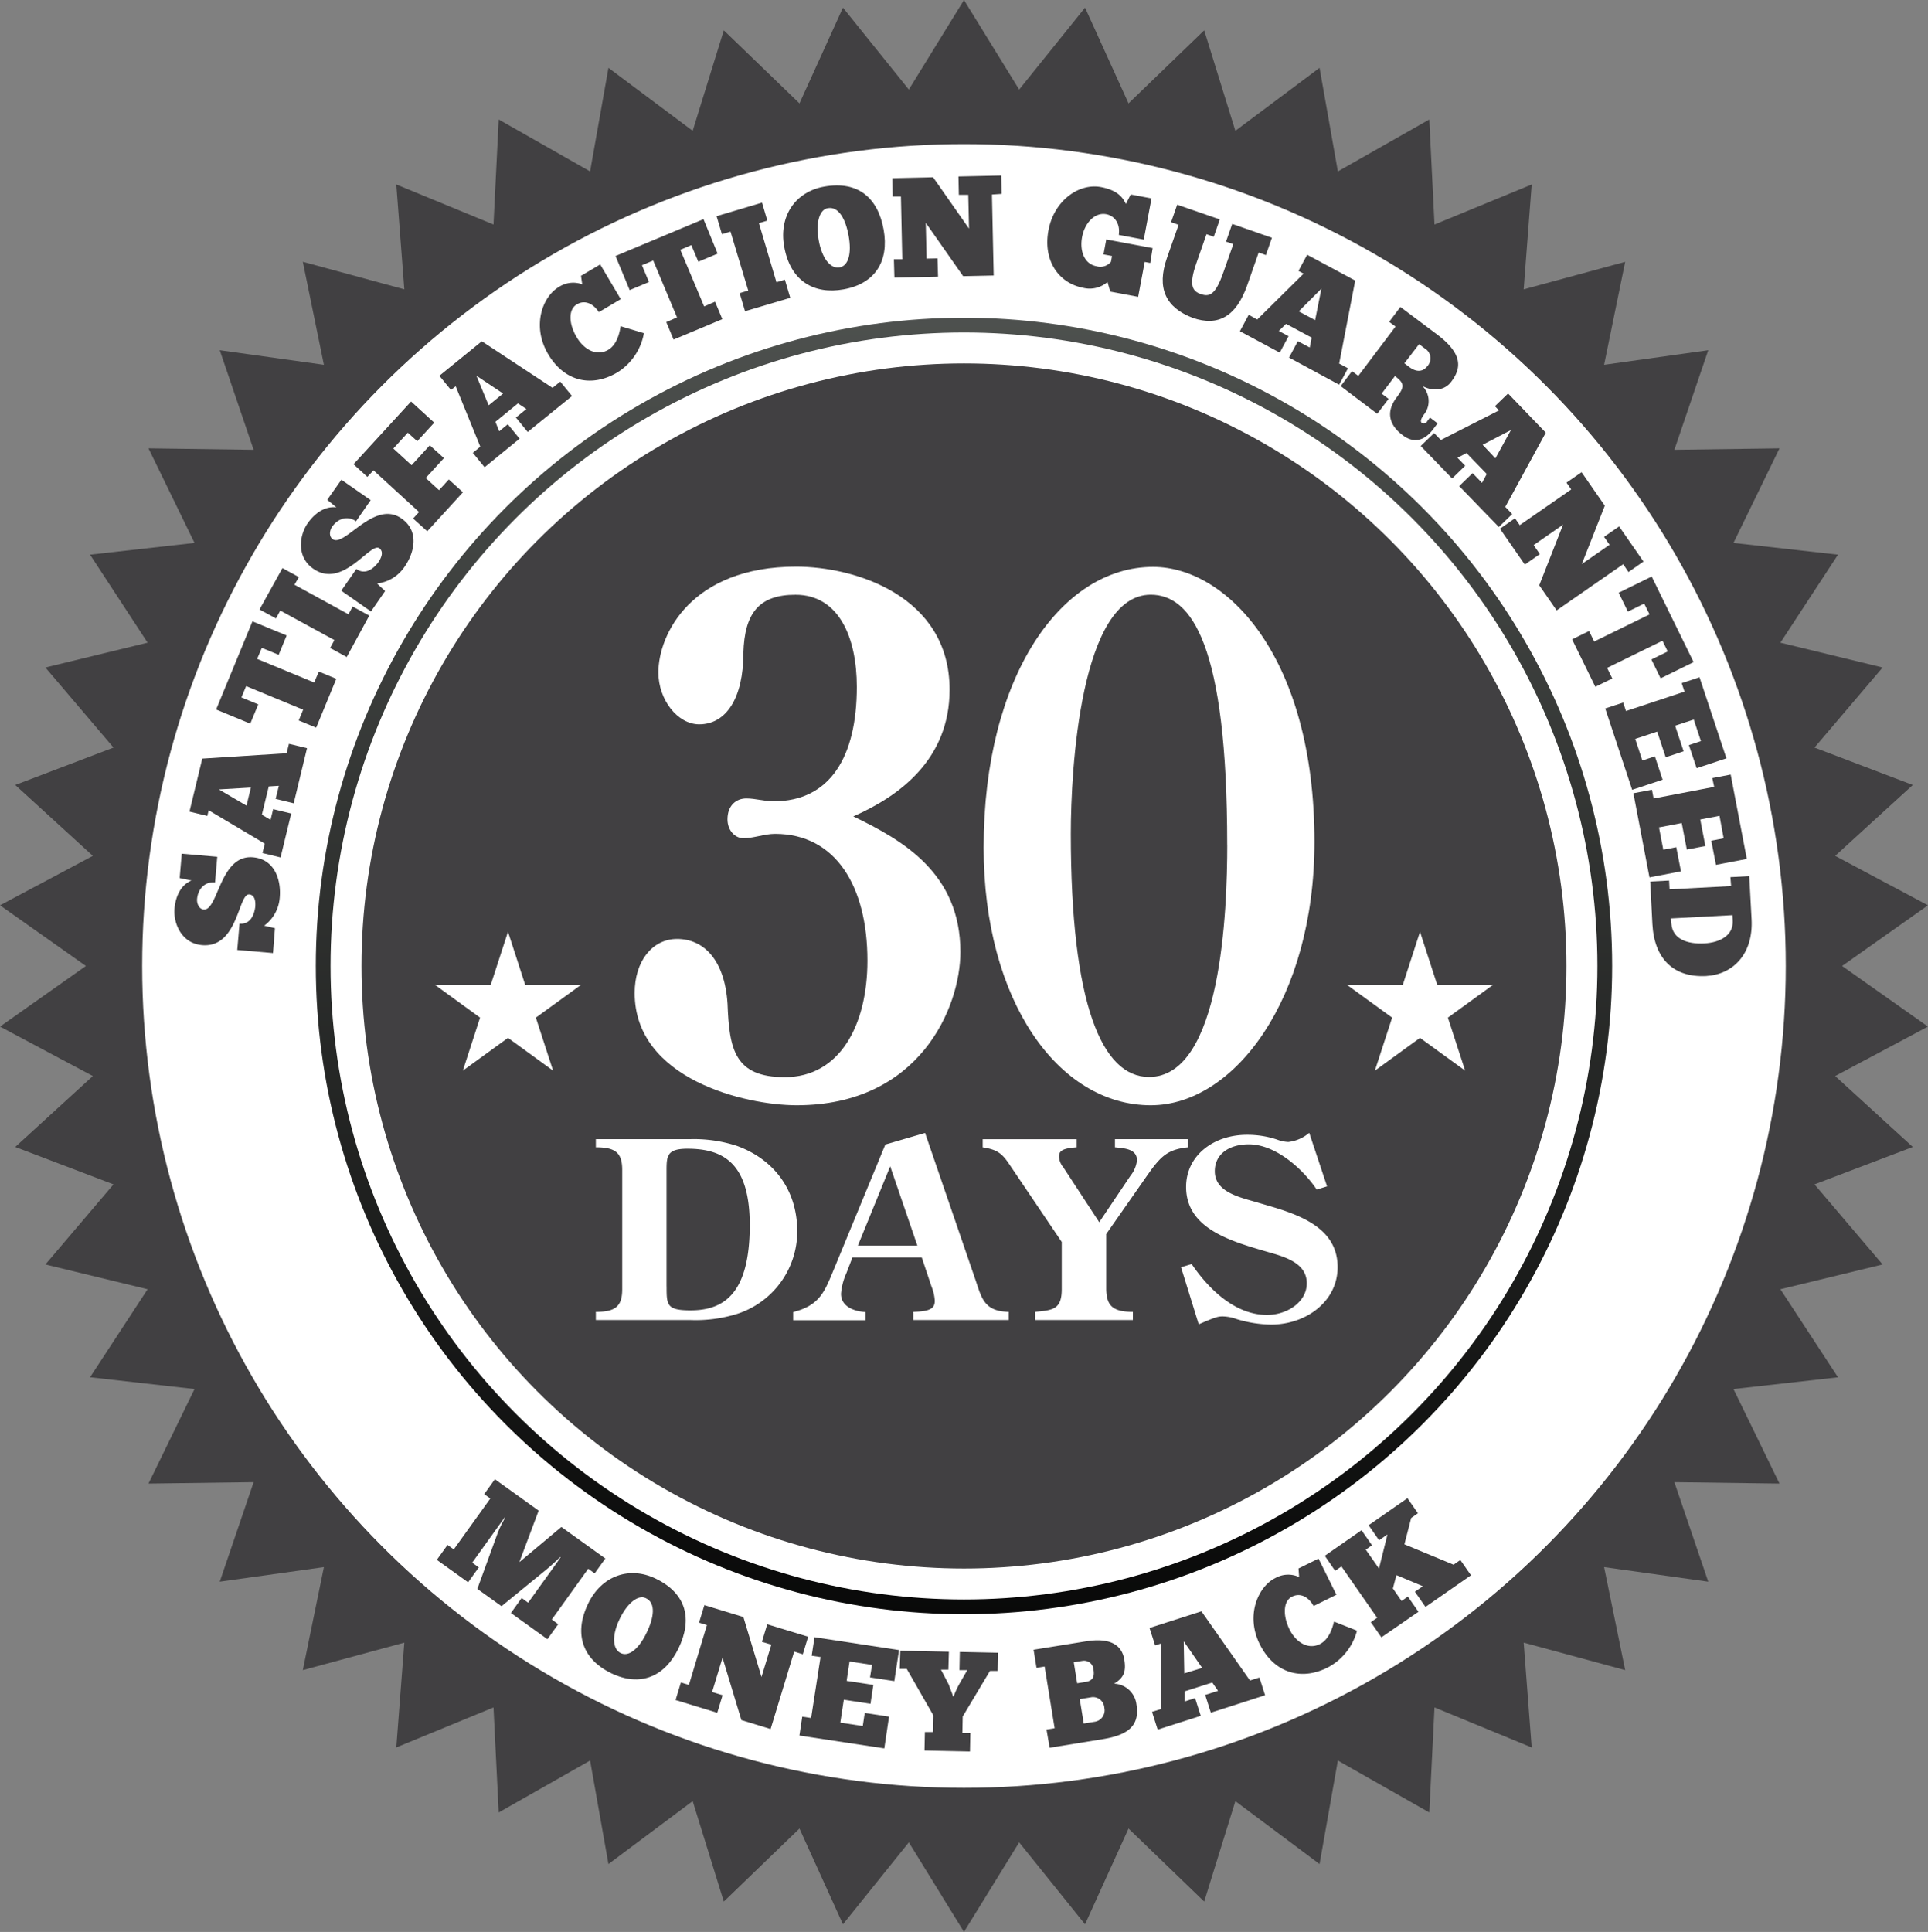 <svg id="Layer_1" data-name="Layer 1" xmlns="http://www.w3.org/2000/svg" xmlns:xlink="http://www.w3.org/1999/xlink" viewBox="0 0 408.77 409.58">
  <rect x="0" y="0" width="408.77" height="409.58" fill="#808080" stroke="none"/>
  <defs>
    <linearGradient id="linear-gradient" x1="2810.14" y1="45.8" x2="2810.14" y2="423.57" gradientTransform="matrix(-1, 0, 0, 1, 3014.53, -50.04)" gradientUnits="userSpaceOnUse">
      <stop offset="0" stop-color="#5f6360"/>
      <stop offset="1" stop-color="#010101"/>
    </linearGradient>
  </defs>
  <title>auto-warranty-badge</title>
  <g>
    <polygon points="204.38 0 216.08 18.98 230.05 1.62 239.27 21.91 255.31 6.43 261.92 27.73 279.77 14.38 283.65 36.34 303.04 25.33 304.14 47.6 324.75 39.11 323.05 61.34 344.57 55.51 340.1 77.34 362.18 74.25 355 95.36 377.29 95.05 367.53 115.1 389.69 117.59 377.48 136.25 399.15 141.51 384.71 158.49 405.55 166.42 389.09 181.45 408.77 191.93 390.56 204.79 408.77 217.64 389.09 228.12 405.55 243.16 384.71 251.09 399.15 268.07 377.48 273.32 389.69 291.99 367.53 294.48 377.29 314.52 355 314.22 362.18 335.32 340.1 332.23 344.57 354.07 323.05 348.24 324.75 370.47 304.14 361.98 303.04 384.25 283.65 373.24 279.77 395.19 261.92 381.85 255.31 403.14 239.27 387.66 230.05 407.96 216.08 390.59 204.38 409.57 192.69 390.59 178.72 407.96 169.5 387.66 153.46 403.14 146.86 381.84 129 395.19 125.11 373.24 105.73 384.25 104.63 361.98 84.02 370.46 85.72 348.24 64.2 354.07 68.67 332.23 46.59 335.32 53.77 314.22 31.48 314.52 41.24 294.48 19.09 291.98 31.29 273.32 9.62 268.07 24.06 251.09 3.23 243.16 19.68 228.12 0 217.64 18.21 204.79 0 191.93 19.68 181.45 3.23 166.42 24.06 158.49 9.62 141.51 31.29 136.25 19.09 117.59 41.24 115.1 31.48 95.05 53.77 95.36 46.59 74.25 68.67 77.34 64.2 55.5 85.72 61.34 84.02 39.11 104.63 47.6 105.73 25.33 125.11 36.34 129 14.38 146.86 27.73 153.46 6.43 169.5 21.91 178.72 1.62 192.69 18.98 204.38 0" style="fill: #414042"/>
    <circle cx="204.38" cy="204.79" r="174.24" style="fill: #fff"/>
    <circle cx="204.38" cy="204.79" r="137.43" style="fill: url(#linear-gradient)"/>
    <circle cx="204.38" cy="204.79" r="134.3" style="fill: #fff"/>
    <circle cx="204.38" cy="204.79" r="127.74" style="fill: #414042"/>
    <g>
      <path d="M541.42,251.44l0.48-5.58c2.52,0.22,3.16-2.27,3.33-3.52,0.09-1.05,0-2.57-1.28-2.68-2.34-.2-2.34,11.41-10,10.75-4.44-.38-6.09-4.75-5.84-7.7,0.22-2.52,1.25-5,3.6-6l-2.5-.52,0.44-5.16,7.53,0.65-0.47,5.43c-2.22-.19-3.63,1.44-3.81,3.54-0.07.87,0.36,2.12,1.41,2.21,3.09,0.27,3.39-11.68,10.44-11.07,4.68,0.4,6,4.93,5.68,8.5a8.12,8.12,0,0,1-3.3,6l2.28,0.53L549,252.09Z" transform="translate(-491.12 -50.04)" style="fill: #414042"/>
      <path d="M553.39,220.34l-3.83-.93,0.68-2.78-2.14.13-1.46,6,1.84,1.1,0.55-2.28,3.83,0.93-2.26,9.31-3.83-.93,0.48-2-11.89-7.07-0.29,1.2-3.78-.92L534,210.87l17.88-1.14,0.5-2,3.83,0.93ZM544.31,217l-6.79.4,5.86,3.44Z" transform="translate(-491.12 -50.04)" style="fill: #414042"/>
      <path d="M551.89,184.76l-1.69,4.1-3.57-1.47-1,2.34,12.09,5,1-2.31,3.7,1.53-4.27,10.36-3.7-1.53,0.94-2.28-12.09-5-1,2.4,3.57,1.47-1.69,4.09-7.24-3,7.7-18.69Z" transform="translate(-491.12 -50.04)" style="fill: #414042"/>
      <path d="M551,170.48l3.49,1.9L553.55,174,565,180.27l0.89-1.64,3.52,1.92-4.78,8.78-3.52-1.92,0.91-1.67-11.48-6.26-0.91,1.67-3.49-1.9Z" transform="translate(-491.12 -50.04)" style="fill: #414042"/>
      <path d="M563.47,175.27l3.2-4.6c2.08,1.45,3.87-.39,4.64-1.4,0.6-.87,1.26-2.24.23-3-1.93-1.34-7.72,8.73-14,4.34-3.66-2.55-2.91-7.16-1.22-9.59,1.45-2.08,3.58-3.72,6.12-3.42L560.5,156l3-4.25,6.21,4.32-3.11,4.48c-1.83-1.27-3.87-.56-5.07,1.17-0.5.72-.74,2,0.12,2.62,2.55,1.77,8.77-8.44,14.58-4.39,3.86,2.68,2.73,7.26.69,10.2a8.12,8.12,0,0,1-5.87,3.59l1.72,1.6-3,4.33Z" transform="translate(-491.12 -50.04)" style="fill: #414042"/>
      <path d="M578.27,135.16l4.91,4.49-3.6,3.93-2-1.81-3.07,3.36,3.87,3.54,3.86-4.22,3,2.71-3.86,4.22,2.82,2.58,2.07-2.27,3,2.71-7.57,8.27-3-2.7,1.26-1.38-9.65-8.83L569,151.14l-2.93-2.68Z" transform="translate(-491.12 -50.04)" style="fill: #414042"/>
      <path d="M603,141.62l-2.5-3.06,2.22-1.81-1.79-1.19-4.78,3.91,0.81,2,1.82-1.49,2.5,3.06-7.42,6.06-2.5-3.06,1.59-1.3-5.22-12.81-1,.78-2.46-3,9-7.32,15,9.88,1.63-1.33,2.5,3.06Zm-5.22-8.15-5.66-3.78,2.6,6.28Z" transform="translate(-491.12 -50.04)" style="fill: #414042"/>
      <path d="M627.64,120.68A12.36,12.36,0,0,1,622,129c-5.5,3.26-11.24,1.9-14.67-3.88-3.53-6-1.17-12.2,2.23-14.21a5.58,5.58,0,0,1,5-.6l-0.26-1.8,4.07-2.41,4.36,7.36-4.64,2.75c-1.08-1.64-2.84-2.73-4.68-1.64s-1.72,4.14,0,7c1.52,2.57,4.21,4.09,6.67,2.63,2.18-1.29,2.54-4.59,2.62-5Z" transform="translate(-491.12 -50.04)" style="fill: #414042"/>
      <path d="M643.27,103.81l-4.09,1.71L637.69,102l-2.33,1L640.41,115l2.31-1,1.55,3.7-10.34,4.33-1.55-3.7,2.28-1-5.05-12.06-2.39,1,1.49,3.56-4.09,1.71-3-7.23,18.65-7.81Z" transform="translate(-491.12 -50.04)" style="fill: #414042"/>
      <path d="M652.68,93l1.13,3.81-1.79.53,3.72,12.53,1.79-.53,1.14,3.84-9.59,2.84-1.14-3.84,1.82-.54L646,99.14l-1.82.54-1.13-3.81Z" transform="translate(-491.12 -50.04)" style="fill: #414042"/>
      <path d="M657.37,102.28c-1.14-6.41,2.35-11.59,8.49-12.68,7.27-1.29,11.42,2.47,12.61,9.14s-1.82,11.46-8.52,12.65C663.75,112.5,658.69,109.69,657.37,102.28Zm13.68-2.22c-0.64-3.59-2.13-6.29-4.41-5.89-1.81.29-2.6,3.12-1.94,6.8,0.69,3.89,2.52,6.1,4.42,5.76S671.71,103.74,671.05,100.06Z" transform="translate(-491.12 -50.04)" style="fill: #414042"/>
      <path d="M701.43,91.28l0.37,17.17-6.48.14L687.4,97.28l0.17,7.59,2.32-.05L690,108.7l-9.25.2L680.64,105l1.78,0L682.13,91.7l-1.75,0-0.08-3.89,8.65-.19,7.62,10.89-0.16-7.17-2,0-0.08-3.89,9.07-.2,0.08,3.89Z" transform="translate(-491.12 -50.04)" style="fill: #414042"/>
      <path d="M725.93,109.82a5.76,5.76,0,0,1-5.17,1.24c-5.18-1-8.54-5.77-7.35-12.17s6.51-10.06,11.13-9.19c4.29,0.8,4.92,3,5.31,3.57l1-2,4.41,0.83-1.64,8.74-5.3-1c0.36-2.42-.92-4.07-2.67-4.39-2.4-.45-4.54,1.85-5.1,4.81s0.46,5.73,3,6.21a2.93,2.93,0,0,0,3.11-.92l0.23-1.24-1.81-.34,0.59-3.17,9.83,1.84L735,105.79l-1.18-.22-1.39,7.4-5.92-1.11Z" transform="translate(-491.12 -50.04)" style="fill: #414042"/>
      <path d="M749.74,96.56l-1.28,3.67-1.54-.54-2.15,6.14c-1.6,4.58-.92,5.9.9,6.54s3.11,0.32,4.82-4.57l2.11-6-1.54-.54,1.31-3.75,8.42,2.94-1.28,3.67-1.53-.54-2.42,6.91c-2.36,6.74-6.24,8.8-11.58,6.93-5.68-2.18-7.7-6.27-5.44-12.72l2.46-7-1.59-.56,1.29-3.7Z" transform="translate(-491.12 -50.04)" style="fill: #414042"/>
      <path d="M764.42,125.85l1.87-3.48,2.52,1.35,0.41-2.1-5.44-2.92-1.53,1.51,2.07,1.11-1.87,3.48L754,120.26l1.87-3.48,1.8,1,9.84-9.73-1.09-.58,1.84-3.42,10.19,5.47-3.4,17.6,1.86,1-1.87,3.48Zm5.53-7.94,1.33-6.67-4.8,4.81Z" transform="translate(-491.12 -50.04)" style="fill: #414042"/>
      <path d="M795.88,121c5.57,4.22,5,7.24,2.91,10-1.42,1.87-3.91,2.07-6.12.85a4.56,4.56,0,0,1,.57,5.79c-0.78,1-1.09,1.74-.66,2.07a0.78,0.78,0,0,0,1.13-.35l0.6-.79,1.61,1.22-1,1.32c-1.51,2-3.75,3.21-6.41,1.19-3.15-2.38-3.41-5.18-1.28-8,1.65-2.19,1.79-2.92-.35-4.53l-2.82,3.72,1.47,1.11-2.4,3.17-7.76-5.87,2.4-3.17,1.34,1L787,119.27l-1.35-1,2.38-3.15Zm-7,6.06,1.08,0.82c1.39,1.05,2.82,1.07,3.78-.2a2.44,2.44,0,0,0-.57-3.79L792,123Z" transform="translate(-491.12 -50.04)" style="fill: #414042"/>
      <path d="M800.5,153.09l2.84-2.74,2,2.06,1-1.88-4.29-4.44-1.91,1,1.63,1.69L799,151.48l-6.66-6.89,2.84-2.74,1.42,1.47,12.33-6.27-0.86-.89,2.79-2.7,8,8.31-8.59,15.73,1.47,1.52-2.84,2.74Zm7.68-5.88,3.29-6-6,3.12Z" transform="translate(-491.12 -50.04)" style="fill: #414042"/>
      <path d="M835.27,169.65l-14.11,9.79-3.69-5.32,5.05-12.85-6.24,4.33,1.32,1.91-3.19,2.22-5.27-7.6,3.19-2.22,1,1.46,10.92-7.57-1-1.44,3.19-2.21,4.93,7.1-4.88,12.37,5.89-4.09-1.17-1.68,3.19-2.21,5.17,7.45-3.19,2.22Z" transform="translate(-491.12 -50.04)" style="fill: #414042"/>
      <path d="M843.2,193.85l-1.95-4,3.46-1.7-1.11-2.27-11.74,5.75,1.1,2.25-3.6,1.76-4.93-10.06,3.6-1.76,1.09,2.22,11.74-5.75L839.72,178l-3.46,1.7-1.95-4,7-3.44,8.89,18.15Z" transform="translate(-491.12 -50.04)" style="fill: #414042"/>
      <path d="M857.16,210.81l-6.32,2.09L849.2,208l2.55-.84-1.52-4.58-3.95,1.31,1.8,5.43-3.8,1.26-1.8-5.43-4.66,1.54,1.51,4.58,2.66-.88,1.64,4.95-6.46,2.14-5.71-17.24,3.8-1.26,0.6,1.8,12.41-4.11-0.6-1.8,3.78-1.25Z" transform="translate(-491.12 -50.04)" style="fill: #414042"/>
      <path d="M861.48,232.14l-6.54,1.25-1-5.12,2.63-.5L855.69,223l-4.08.78,1.08,5.62-3.93.75-1.08-5.62-4.82.92,0.91,4.73,2.75-.53,1,5.12-6.68,1.28-3.41-17.84,3.93-.75,0.36,1.86,12.84-2.46L854.16,215l3.9-.75Z" transform="translate(-491.12 -50.04)" style="fill: #414042"/>
      <path d="M845,236.72l0.1,1.86,13.05-.69L858,236l4-.21,0.49,9.17c0.38,7.28-3.88,11.66-9.62,12-6.86.36-11-3.58-11.41-11L841,236.93Zm0.49,9.17c0.23,3.18,3.28,4.35,7,4.15,3.22-.17,6.19-1.65,6-4.84l-0.06-1.14-13.05.69Z" transform="translate(-491.12 -50.04)" style="fill: #414042"/>
    </g>
    <g>
      <path d="M609.9,380.11c-1,1-2.49,2.33-3.06,2.77l-9.4,7.68-5.12-3.67,4.27-11.73a20.51,20.51,0,0,1,1.66-3.4l-0.1-.07-6.92,9.64,1.4,1-2.27,3.16-6.63-4.76,2.27-3.16,1.32,0.95,7.75-10.79-1.3-.93,2.27-3.16,9.28,6.66-4.1,10.93,8.92-7.47,9.32,6.69-2.27,3.16-1.35-1-7.73,10.77,1.35,1-2.28,3.18L599.44,392l2.28-3.18,1.37,1,5.87-8.17,1-1.44Z" transform="translate(-491.12 -50.04)" style="fill: #414042"/>
      <path d="M615.82,390c2.83-5.86,8.69-8,14.3-5.3,6.64,3.21,7.81,8.69,4.86,14.79s-8.19,8.22-14.31,5.26C615,402,612.54,396.77,615.82,390Zm12.38,6.22c1.59-3.28,2-6.34-.13-7.35-1.64-.83-3.93,1-5.56,4.37-1.72,3.55-1.53,6.42.21,7.26S626.58,399.57,628.2,396.21Z" transform="translate(-491.12 -50.04)" style="fill: #414042"/>
      <path d="M659.5,400.18l-5,16.42-6.19-1.89-4-13.22-2.21,7.26,2.22,0.68-1.13,3.72-8.84-2.7,1.13-3.72,1.7,0.52L641,394.56l-1.67-.51,1.13-3.72,8.27,2.52,3.84,12.72,2.09-6.86-2-.6,1.13-3.72,8.67,2.64-1.13,3.72Z" transform="translate(-491.12 -50.04)" style="fill: #414042"/>
      <path d="M681.73,399.86l-1,6.58-5.15-.78L676,403l-4.76-.72-0.62,4.11,5.66,0.86-0.6,4-5.66-.86-0.74,4.85,4.76,0.72,0.42-2.77,5.15,0.78-1,6.73-18-2.72,0.6-4,1.88,0.28,2-12.92-1.88-.28,0.6-3.93Z" transform="translate(-491.12 -50.04)" style="fill: #414042"/>
      <path d="M693.31,409.68a18.14,18.14,0,0,1,1.17-2.57l1.72-3-1.66,0,0.08-3.86,8.1,0.17-0.08,3.86-1.63,0-5.78,9.67-0.07,3.49,1.69,0-0.08,3.92-9.64-.2,0.08-3.92,1.72,0,0.07-3.55-5.64-9.85-1.48,0L682,400l10.3,0.21L692.19,404l-1.57,0,1.68,3.23c0.17,0.58.77,1.94,0.88,2.46h0.12Z" transform="translate(-491.12 -50.04)" style="fill: #414042"/>
      <path d="M713,416.71l1.72-.28-2.12-13.08-1.72.28-0.62-3.84L721.39,398c4.94-.8,7.58.66,8.11,3.9,0.4,2.5-.08,3.83-2.17,5.08a5,5,0,0,1,4.74,4.42c0.68,4.19-1.37,6.41-7.11,7.34l-11.3,1.83Zm6.5-9.81,1.81-.29c1.58-.26,1.88-1.19,1.65-2.62a2,2,0,0,0-2.31-1.85l-1.87.3Zm3.76,8.15a2.45,2.45,0,0,0,2-2.95,2.4,2.4,0,0,0-2.92-2.21l-2.29.37,0.84,5.17Z" transform="translate(-491.12 -50.04)" style="fill: #414042"/>
      <path d="M747.84,413.13l-1.2-3.76,2.73-.87-1.23-1.76-5.88,1.88,0,2.14,2.24-.72,1.2,3.76-9.13,2.92-1.2-3.76,2-.63-0.16-13.84-1.18.38-1.19-3.7,11-3.53,10.3,14.67,2-.64,1.2,3.76ZM746,403.64L742.09,398l0.12,6.8Z" transform="translate(-491.12 -50.04)" style="fill: #414042"/>
      <path d="M778.83,395.74a12.36,12.36,0,0,1-6.3,7.86c-5.73,2.83-11.35,1-14.33-5-3.07-6.21-.25-12.25,3.29-14a5.57,5.57,0,0,1,5.07-.22l-0.13-1.82,4.24-2.1,3.79,7.67-4.83,2.39c-0.95-1.72-2.63-2.93-4.55-2s-2,4-.57,6.94c1.32,2.67,3.89,4.4,6.45,3.13,2.27-1.12,2.87-4.38,3-4.77Z" transform="translate(-491.12 -50.04)" style="fill: #414042"/>
      <path d="M780.69,378.57l2.8,4,1.8-7.23-1.78,1.24-2.22-3.19,8.24-5.73,2.22,3.19-1.43,1-1.44,5.59,10.42,4.32,1.44-1L803,384l-9.65,6.71-2.24-3.22,1.68-1.17-5.6-2.35-0.75,2.83,1.84,2.65,1.34-.93,2.24,3.22L784,397.16l-2.24-3.22,1.34-.93-7.57-10.88-1.34.93L772,379.87l7.79-5.42,2.22,3.19Z" transform="translate(-491.12 -50.04)" style="fill: #414042"/>
    </g>
    <g>
      <g>
        <g>
          <path d="M694.74,251.86c0,11.75-8.65,32.5-34.71,32.5-10.81,0-34.35-5.49-34.35-23.81,0-6.71,3.72-11.45,9-11.45,5.64,0,10.09,4.43,10.69,13.73,0.36,9.77,1.56,15.57,12.13,15.57,11.65,0,17.53-11,17.53-24.72,0-15.72-6.72-26.86-19.58-26.86-2.28,0-4.44.92-6.73,0.92-1.8,0-3.36-1.68-3.36-4,0-2.9,1.8-4.43,4-4.43,1.92,0,3.84.61,5.77,0.61,12,0,17.65-9.46,17.65-24.26,0-10.53-3.84-19.53-13-19.53-7.69,0-10.81,3.82-11.05,12.36,0,9.46-3.6,15.11-9.37,15.11-4.56,0-8.65-5.19-8.65-11,0-8.09,7-22.43,29.19-22.43,12.37,0,32.55,6.1,32.55,26.09,0,14.8-10.69,22.59-20.42,26.86C682.61,228.2,694.74,235.22,694.74,251.86Z" transform="translate(-491.12 -50.04)" style="fill: #fff"/>
          <path d="M769.81,228.51c0,33.42-17.06,55.85-34.71,55.85-19.58,0-35.43-22.13-35.43-54.63,0-36.32,16.46-59.51,35.91-59.51C751.32,170.22,769.81,189.44,769.81,228.51Zm-18.5.61c0-42.42-7.57-53-16.22-53-14.89,0-16.94,37.08-16.94,50.66,0,36.17,6.61,51.58,16.57,51.58C750.12,278.41,751.32,242.85,751.32,229.12Z" transform="translate(-491.12 -50.04)" style="fill: #fff"/>
        </g>
        <g>
          <path d="M617.45,328.16c4.15,0,5.59-1.15,5.59-4.82V298.09c0-3.67-1.44-4.82-5.59-4.82v-1.73H637.5a29.35,29.35,0,0,1,9.8,1.41c7.44,2.67,12.85,8.91,12.85,18.18a18.38,18.38,0,0,1-12.57,17.4,29.56,29.56,0,0,1-10.09,1.36H617.45v-1.73Zm15-5.4c0,3.93,0,5.08,5.07,5.08,7.2,0,12.56-3.67,12.56-18.08,0-12.89-5.36-16.19-13.2-16.19-4.44,0-4.44,1.57-4.44,4.87v24.31Z" transform="translate(-491.12 -50.04)" style="fill: #fff"/>
          <path d="M698,321.56c1.27,3.77,1.85,6.5,7,6.6v1.73H684.76v-1.73c3.69-.1,4.55-0.79,4.55-2.36a9.33,9.33,0,0,0-.69-3l-2.07-6.18h-14.7l-1.27,3.3a13.2,13.2,0,0,0-1.15,4.4c0,2.67,2.65,3.72,5.19,3.88v1.73H659.29v-1.73c5.36-1.36,6.51-4,8.3-8.28l11.24-27.24,8.42-2.46ZM679.86,297.3L673,314.12h12.62Z" transform="translate(-491.12 -50.04)" style="fill: #fff"/>
          <path d="M719.4,291.54v1.73c-2.94.21-3.75,0.73-3.75,1.94a3.79,3.79,0,0,0,.92,2.31l7.61,11.63,6.62-9.85a6.37,6.37,0,0,0,1.38-3.25c0-2.46-2.65-2.57-4.67-2.78v-1.73H743v1.73c-4.15.42-5.59,1.83-7.84,4.82l-0.86,1.21-8.64,12.36v11.68c0.06,3.41,1.27,4.82,5.65,4.82v1.73H710.58v-1.73c3.75-.37,5.65-0.47,5.65-4.82v-10l-11-16.29c-1.62-2.46-2.65-3.3-5.76-3.77v-1.73H719.4Z" transform="translate(-491.12 -50.04)" style="fill: #fff"/>
          <path d="M772.48,301.55l-2.19.68c-2.82-4.19-8.59-9.59-14.41-9.59-4,0-7.2,1.94-7.2,5.71,0,4.3,5,5.45,8.64,6.5l3.4,1c7.09,2.1,14,5.08,14,12.84,0,7.18-6.57,12.16-14.12,12.16a26.21,26.21,0,0,1-7.26-1.15,9.42,9.42,0,0,0-2.94-.58c-1,0-1.5.1-5.13,1.68l-3.75-12.1,2.25-.68c3.4,5,9,10.79,16,10.79,4.15,0,8.41-2.67,8.41-6.71,0-4.3-4.61-5.61-8.3-6.65-7.67-2.25-17.29-4.87-17.29-13.78,0-6.65,5.82-11.05,12.91-11.05a19.77,19.77,0,0,1,6.34,1,7.7,7.7,0,0,0,2.42.52,8.18,8.18,0,0,0,4.44-1.94Z" transform="translate(-491.12 -50.04)" style="fill: #fff"/>
        </g>
      </g>
      <g>
        <polygon points="107.7 197.54 111.35 208.79 123.18 208.79 113.61 215.74 117.26 226.98 107.7 220.03 98.13 226.98 101.78 215.74 92.22 208.79 104.04 208.79 107.7 197.54" style="fill: #fff"/>
        <polygon points="301.07 197.54 304.72 208.79 316.55 208.79 306.98 215.74 310.64 226.98 301.07 220.03 291.5 226.98 295.16 215.74 285.59 208.79 297.42 208.79 301.07 197.54" style="fill: #fff"/>
      </g>
    </g>
  </g>
</svg>
